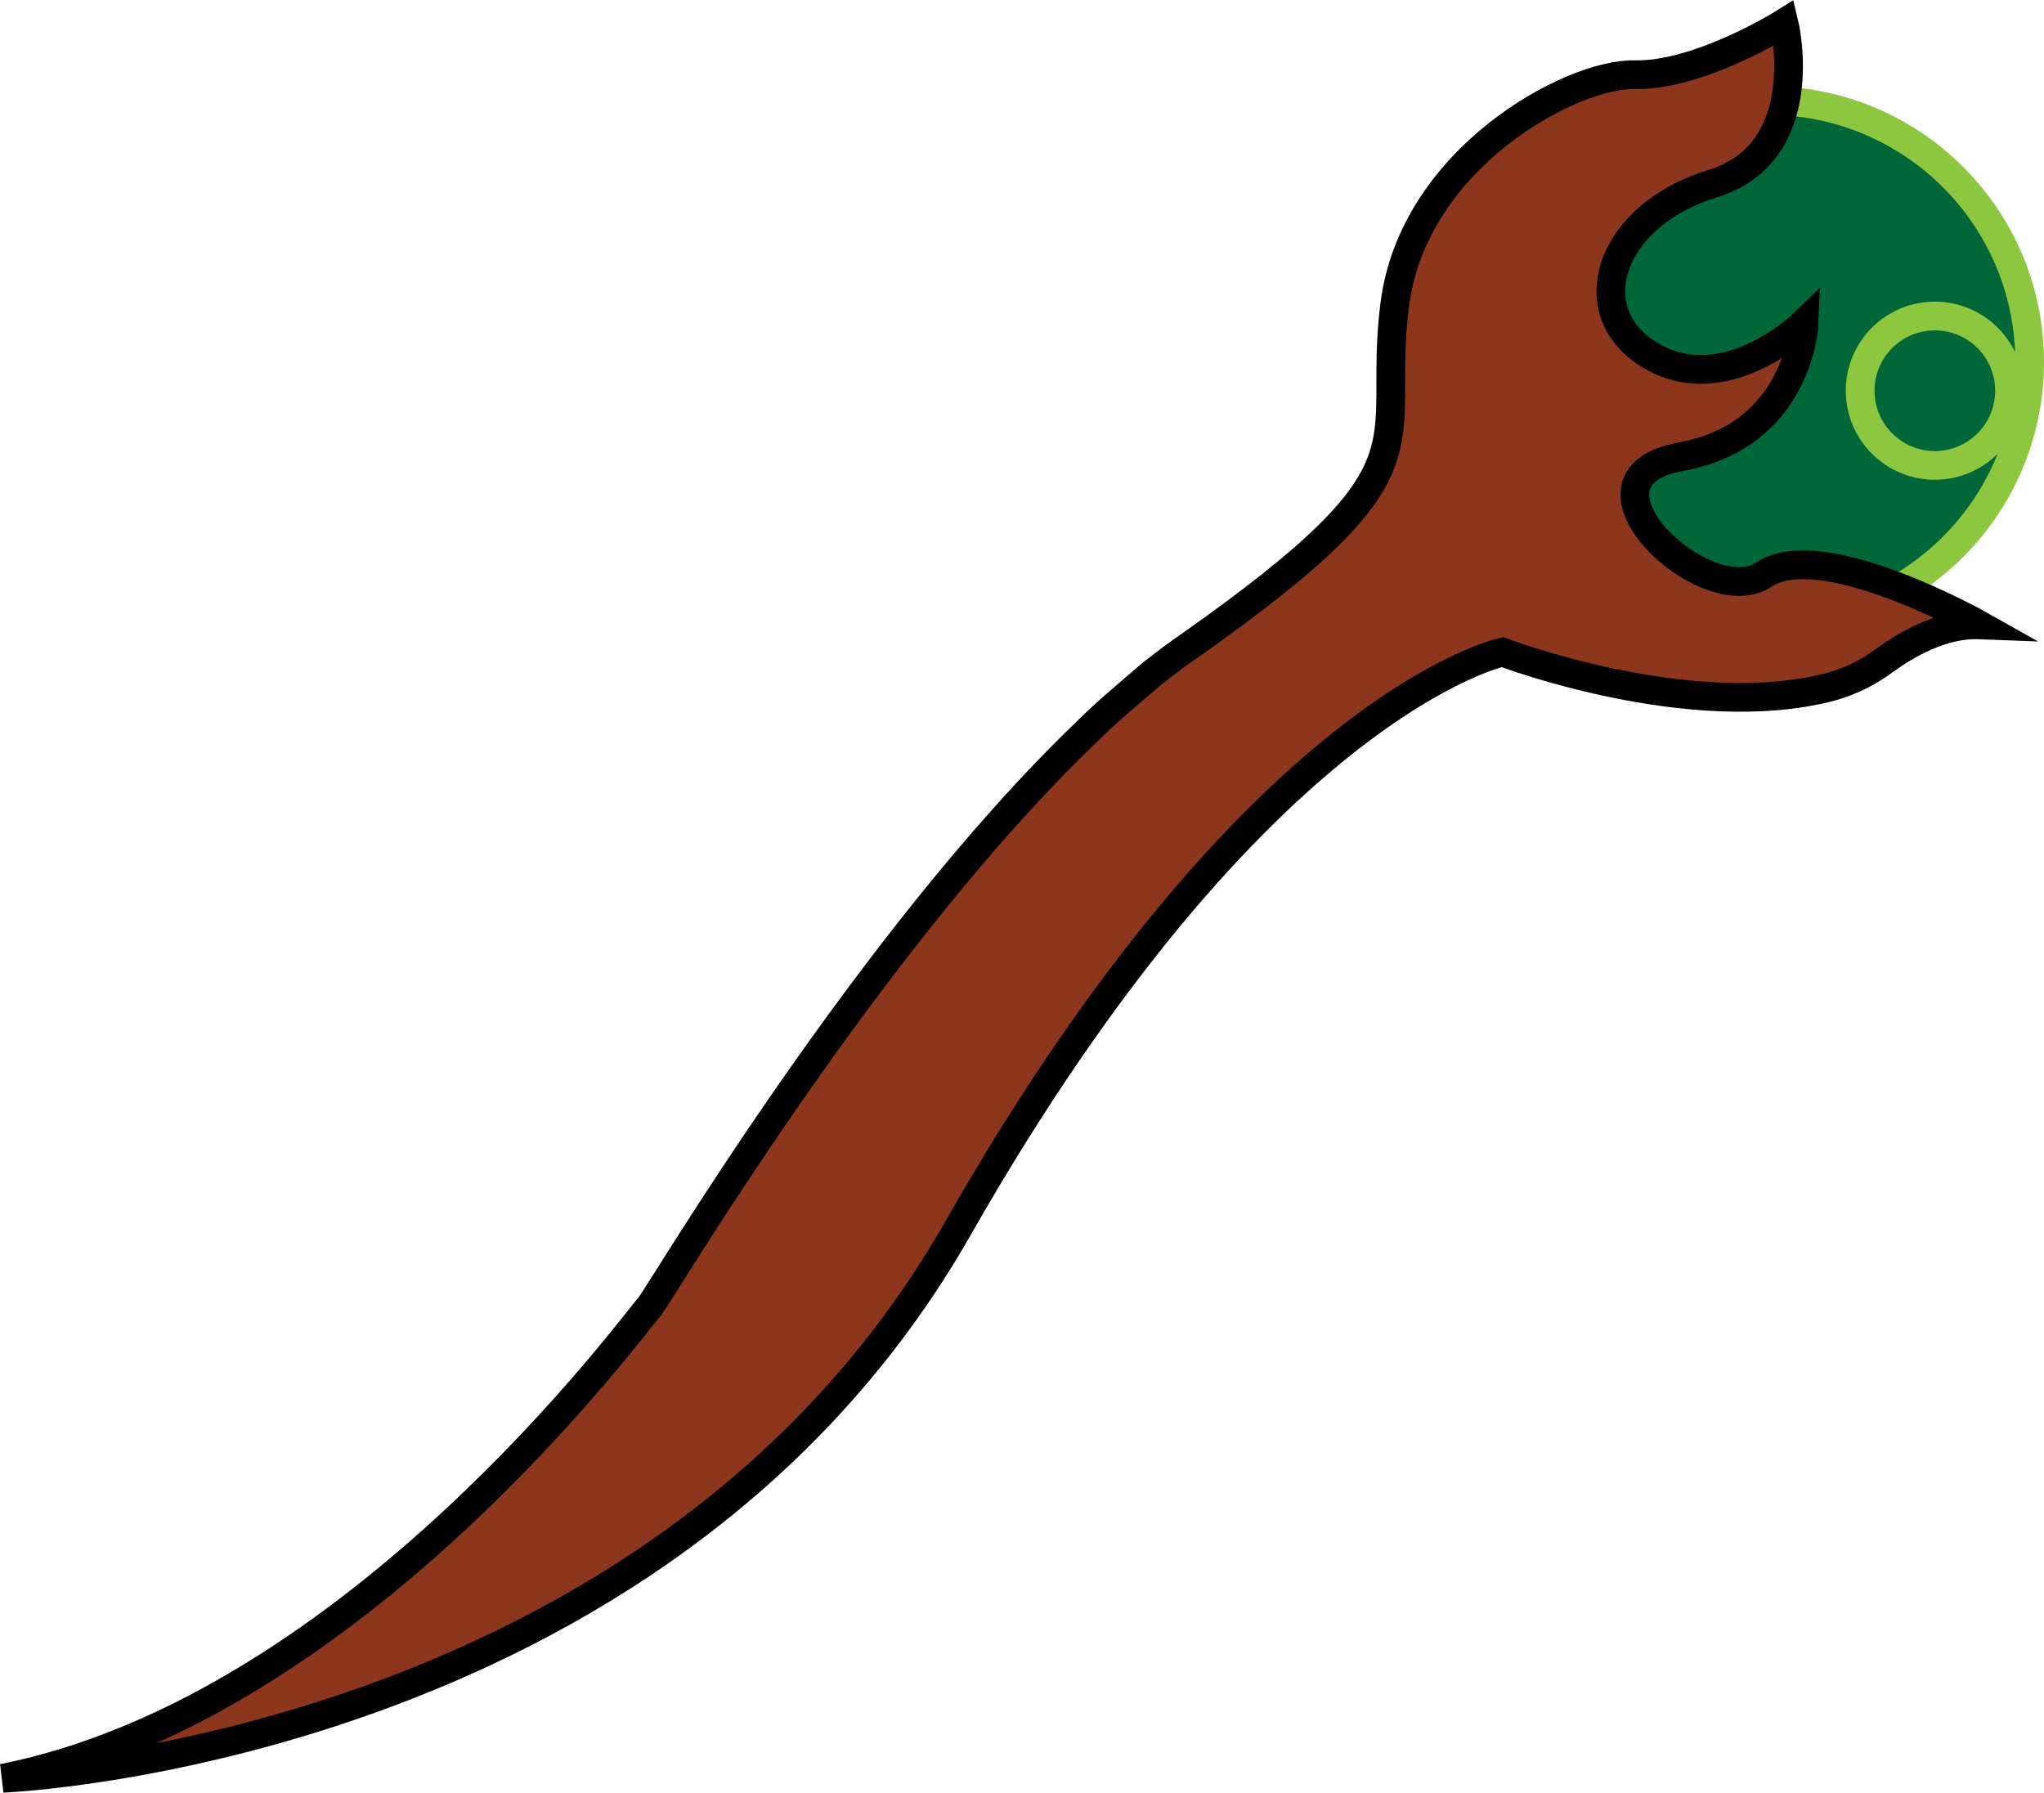 <?xml version="1.0" encoding="utf-8"?>
<!-- Generator: Adobe Illustrator 23.0.1, SVG Export Plug-In . SVG Version: 6.00 Build 0)  -->
<svg version="1.1" id="staff" xmlns="http://www.w3.org/2000/svg" xmlns:xlink="http://www.w3.org/1999/xlink" x="0px" y="0px"
	 viewBox="0 0 142.3 124.8" style="enable-background:new 0 0 142.3 124.8;" xml:space="preserve">
<style type="text/css">
	.st0{fill:#006838;stroke:#8DC63F;stroke-width:2;stroke-miterlimit:10;}
	.st1{fill:#8C361D;stroke:#000000;stroke-width:2;stroke-miterlimit:10;}
</style>
<circle class="st0" cx="123.1" cy="25.2" r="18.2"/>
<circle class="st0" cx="134.7" cy="27.2" r="5.2"/>
<path class="st1" d="M124.2,1.6c0,0-5.9,3.7-10.4,3.6c-4.4-0.1-15.4,5.8-16.7,16c-1.3,10.2,3.5,11.2-14.2,23.7
	c-0.9,0.6-1.8,1.3-2.7,2c-1.5,1.3-3.1,2.6-4.6,4.1C60.3,65.7,45.9,90.2,45.2,91c-0.9,0.9-20.4,27.9-45,32.8c0,0,45.7-1.8,66.5-38.3
	s37.9-40.1,37.9-40.1s13.1,5,22.9,2.4c1.4-0.4,2.6-1,3.8-1.9c1.4-1,3.9-2.5,6.5-2.4c0,0-11-6.2-15-3.5c-4,2.7-14.1-6.7-5.8-8.2
	c8.3-1.5,8.6-9.3,8.6-9.3s-5.4,5.3-10.6,2.3s-3-9.8,4.2-12S124.2,1.6,124.2,1.6z"/>
</svg>
